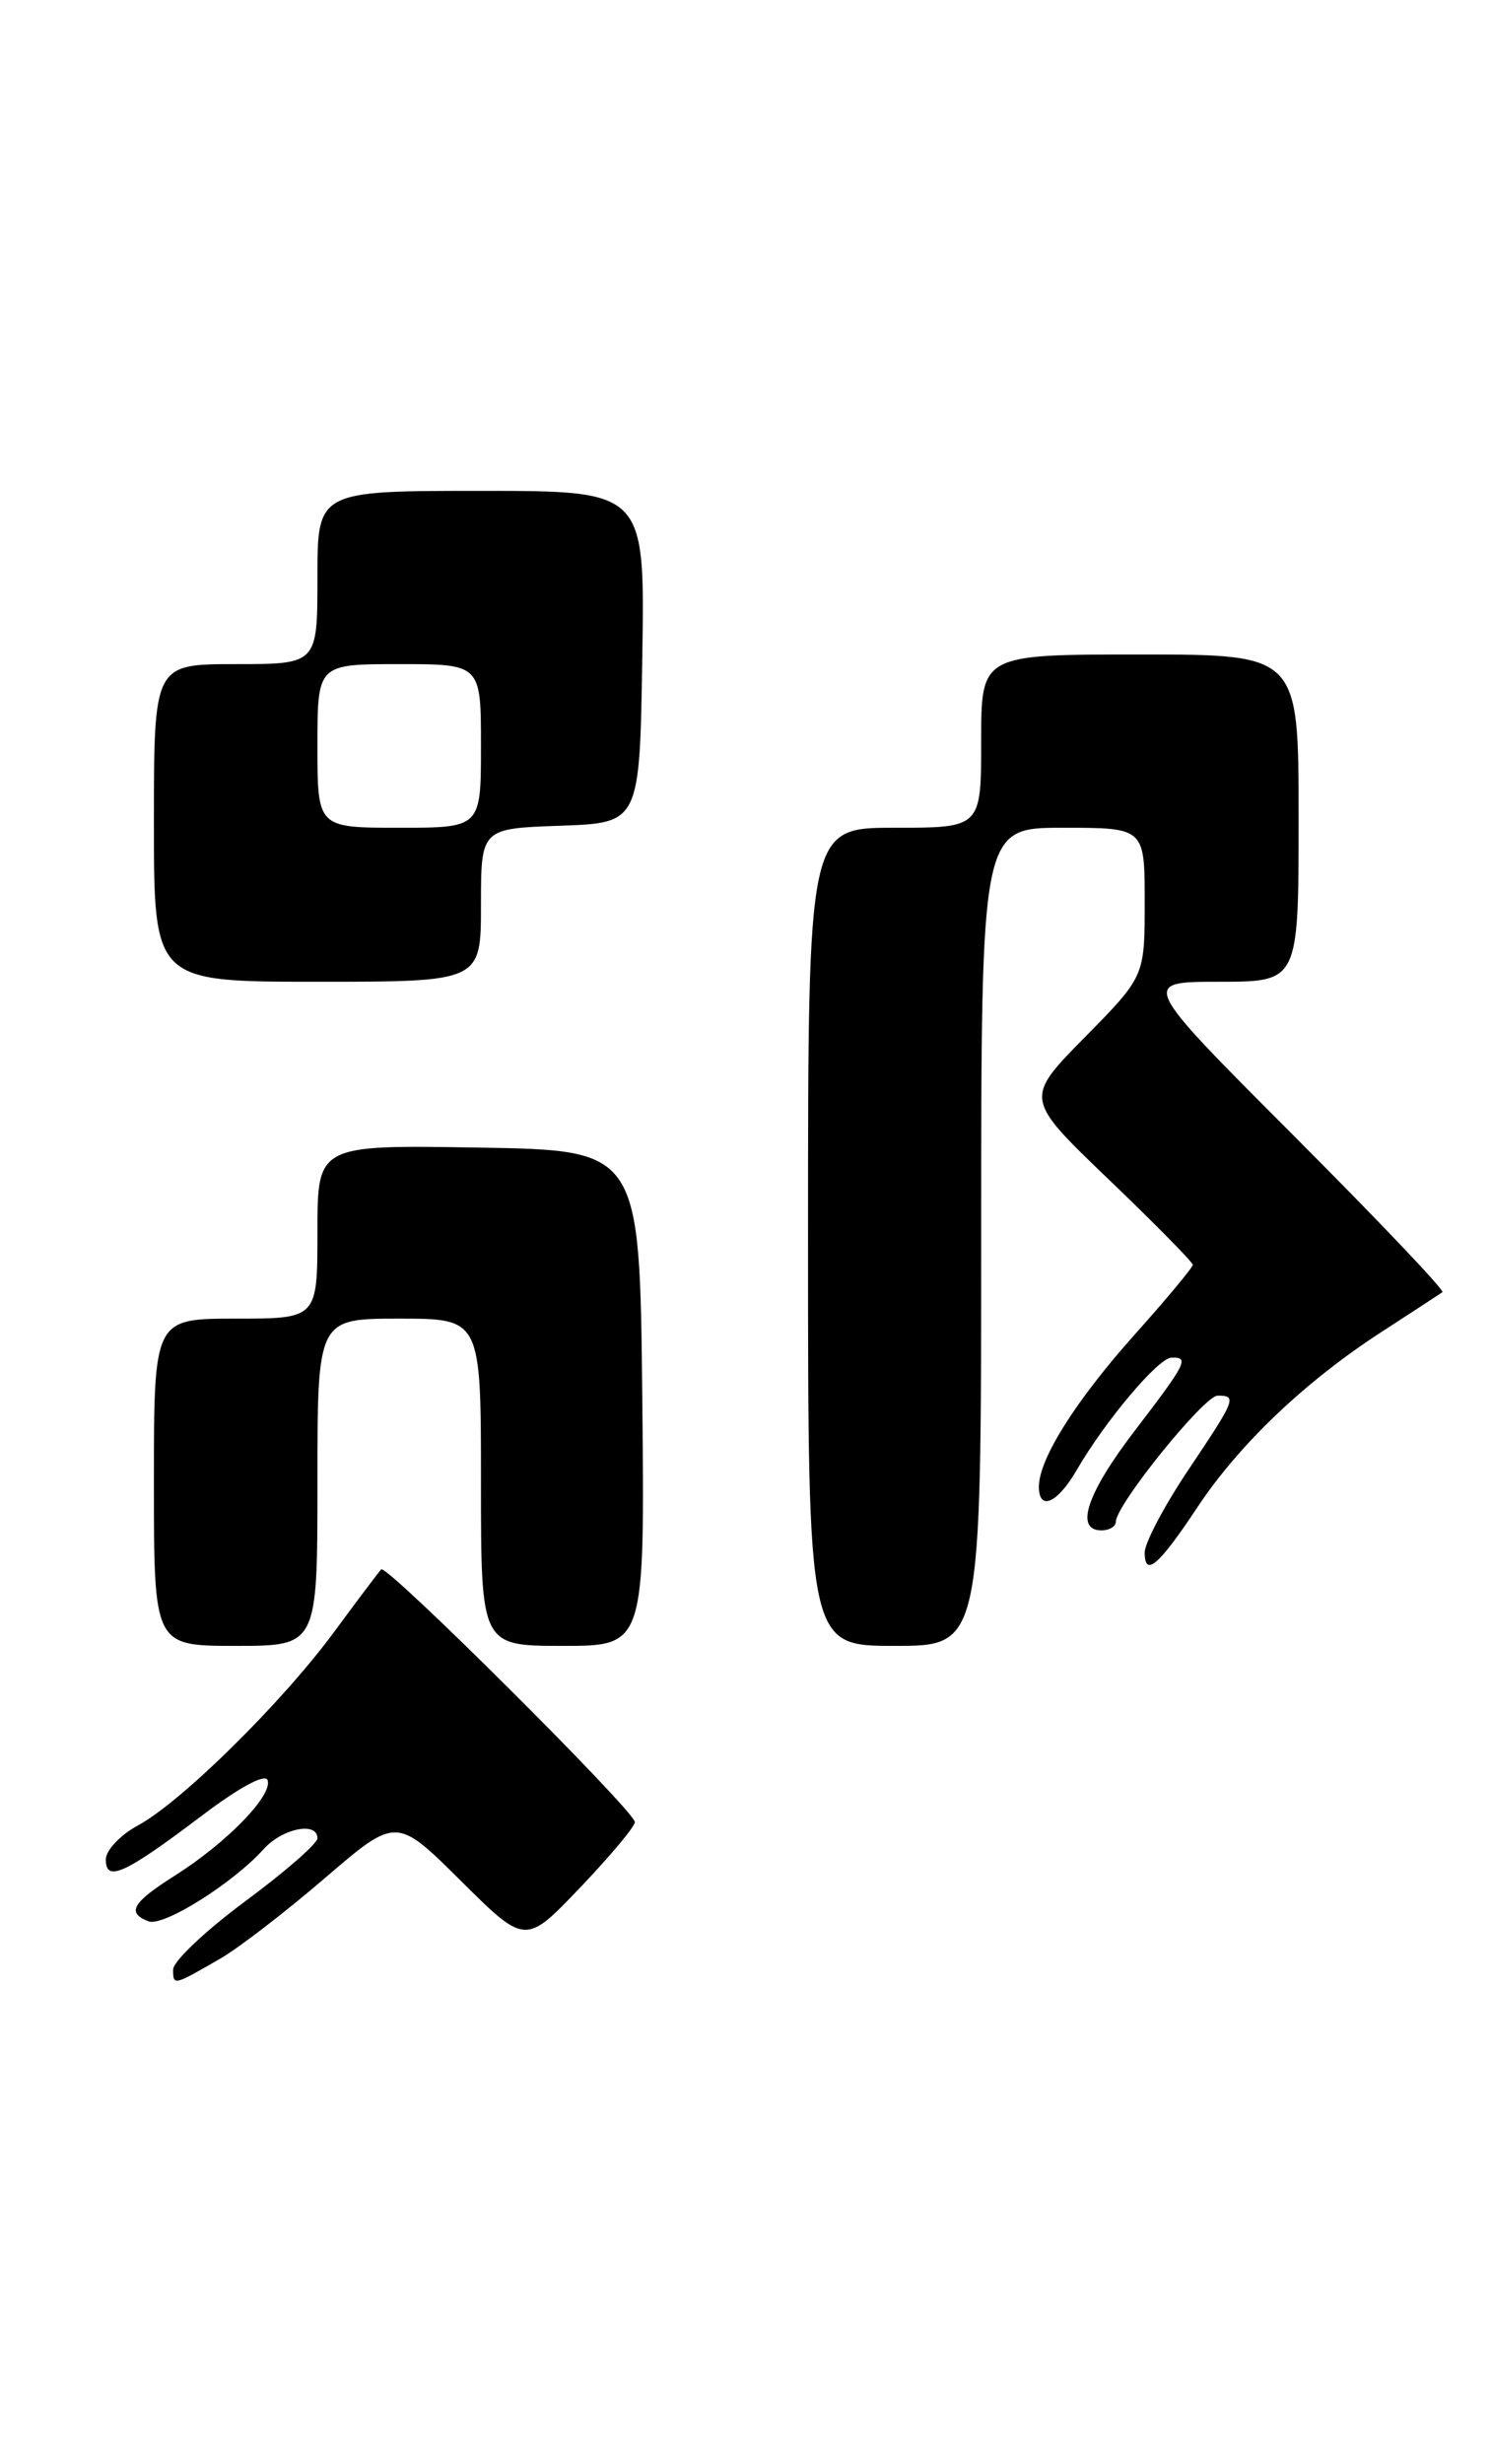 <?xml version="1.0" encoding="UTF-8" standalone="no"?>
<!DOCTYPE svg PUBLIC "-//W3C//DTD SVG 1.1//EN" "http://www.w3.org/Graphics/SVG/1.1/DTD/svg11.dtd" >
<svg xmlns="http://www.w3.org/2000/svg" xmlns:xlink="http://www.w3.org/1999/xlink" version="1.1" viewBox="0 0 155 256">
 <g >
 <path fill="currentColor"
d=" M 22.92 203.48 C 24.81 202.39 29.69 198.63 33.77 195.13 C 41.20 188.75 41.20 188.75 47.91 195.41 C 54.62 202.07 54.62 202.07 60.31 196.11 C 63.44 192.83 66.00 189.77 66.00 189.31 C 66.00 188.18 40.19 162.48 39.63 163.05 C 39.39 163.30 37.20 166.20 34.77 169.50 C 29.37 176.85 18.83 187.24 14.33 189.66 C 12.50 190.65 11.00 192.24 11.00 193.20 C 11.00 195.59 12.98 194.69 20.89 188.71 C 24.86 185.70 27.58 184.23 27.82 184.96 C 28.35 186.54 23.57 191.45 18.25 194.82 C 13.74 197.67 13.12 198.72 15.44 199.62 C 16.98 200.20 24.21 195.67 27.40 192.12 C 29.36 189.95 33.00 189.22 33.00 190.99 C 33.00 191.54 29.62 194.48 25.50 197.53 C 21.38 200.58 18.00 203.77 18.00 204.62 C 18.00 206.32 18.00 206.32 22.92 203.48 Z  M 33.00 154.00 C 33.00 137.00 33.00 137.00 41.50 137.00 C 50.00 137.00 50.00 137.00 50.00 154.00 C 50.00 171.00 50.00 171.00 58.52 171.00 C 67.03 171.00 67.03 171.00 66.77 145.25 C 66.50 119.50 66.50 119.50 49.75 119.23 C 33.00 118.95 33.00 118.95 33.00 127.98 C 33.00 137.00 33.00 137.00 24.50 137.00 C 16.00 137.00 16.00 137.00 16.00 154.00 C 16.00 171.00 16.00 171.00 24.50 171.00 C 33.00 171.00 33.00 171.00 33.00 154.00 Z  M 102.00 128.50 C 102.00 86.00 102.00 86.00 110.50 86.00 C 119.00 86.00 119.00 86.00 119.00 93.72 C 119.00 101.45 119.00 101.45 112.75 107.79 C 106.50 114.14 106.50 114.14 115.25 122.53 C 120.06 127.14 124.00 131.14 124.00 131.41 C 124.00 131.68 121.27 134.96 117.92 138.70 C 111.82 145.53 108.00 151.59 108.00 154.46 C 108.00 157.03 109.92 156.19 111.92 152.75 C 114.86 147.67 120.37 141.13 121.75 141.06 C 123.68 140.97 123.36 141.60 118.00 148.60 C 112.99 155.13 111.69 159.00 114.50 159.00 C 115.33 159.00 116.00 158.59 116.00 158.10 C 116.00 156.36 125.18 145.00 126.58 145.00 C 128.62 145.00 128.48 145.35 123.50 152.77 C 121.03 156.46 119.00 160.30 119.00 161.30 C 119.00 163.91 120.46 162.66 124.49 156.58 C 128.82 150.06 135.67 143.54 143.56 138.42 C 146.83 136.30 149.70 134.43 149.95 134.25 C 150.20 134.07 143.23 126.74 134.46 117.96 C 118.52 102.00 118.52 102.00 126.76 102.00 C 135.00 102.00 135.00 102.00 135.00 85.00 C 135.00 68.00 135.00 68.00 118.50 68.00 C 102.00 68.00 102.00 68.00 102.00 77.00 C 102.00 86.00 102.00 86.00 93.00 86.00 C 84.00 86.00 84.00 86.00 84.00 128.50 C 84.00 171.00 84.00 171.00 93.00 171.00 C 102.00 171.00 102.00 171.00 102.00 128.50 Z  M 50.00 94.04 C 50.00 86.08 50.00 86.08 58.25 85.79 C 66.50 85.50 66.50 85.50 66.77 68.25 C 67.05 51.00 67.05 51.00 50.02 51.00 C 33.00 51.00 33.00 51.00 33.00 60.00 C 33.00 69.00 33.00 69.00 24.50 69.00 C 16.00 69.00 16.00 69.00 16.00 85.50 C 16.00 102.00 16.00 102.00 33.00 102.00 C 50.00 102.00 50.00 102.00 50.00 94.04 Z  M 33.00 77.50 C 33.00 69.00 33.00 69.00 41.50 69.00 C 50.00 69.00 50.00 69.00 50.00 77.50 C 50.00 86.00 50.00 86.00 41.50 86.00 C 33.00 86.00 33.00 86.00 33.00 77.50 Z "/>
</g>
</svg>